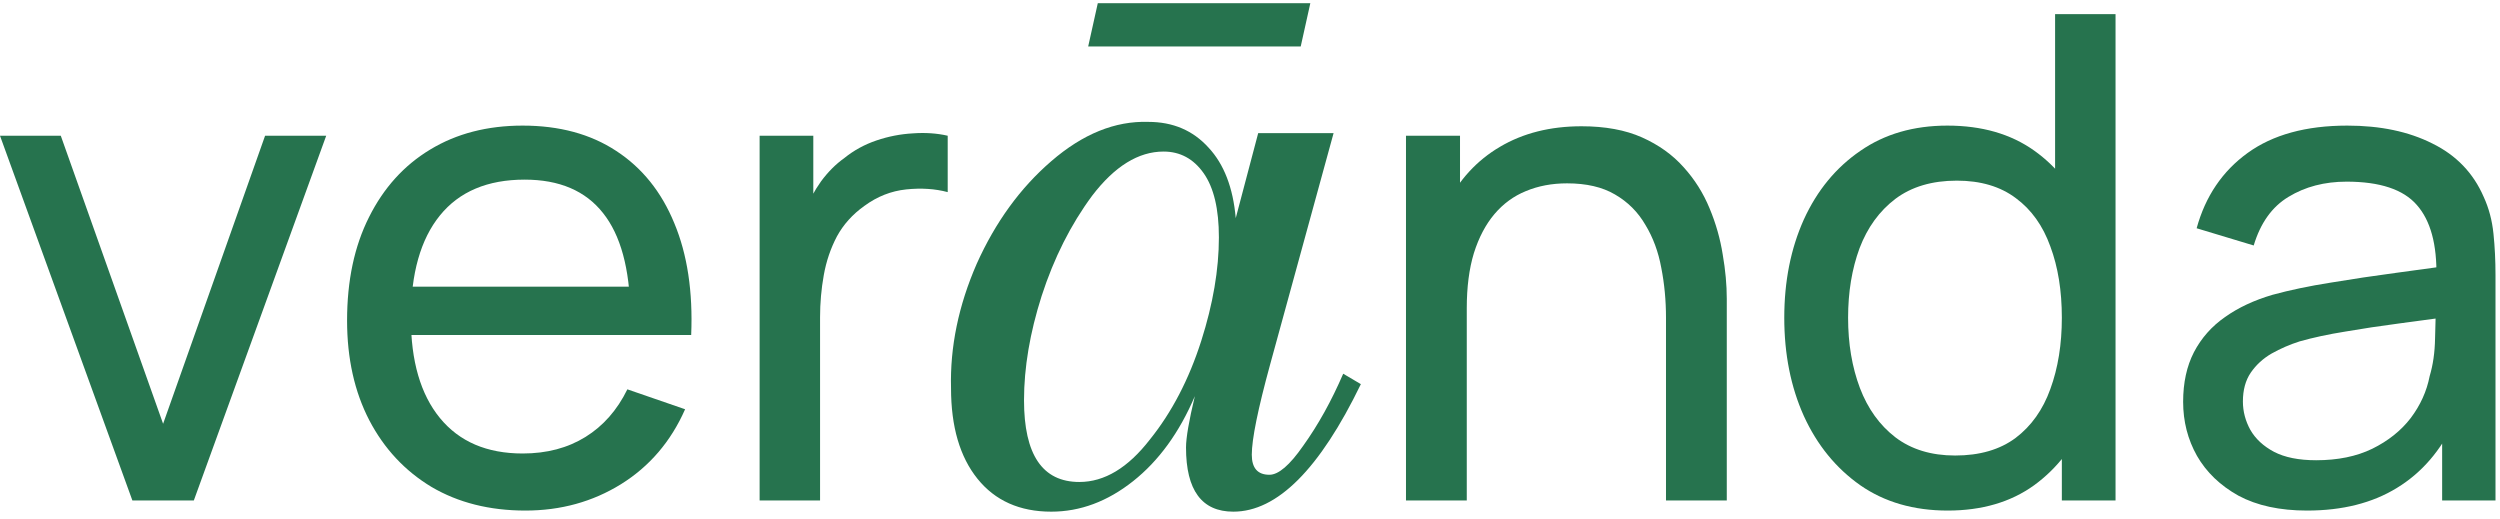 <svg width="236" height="49" viewBox="0 0 236 49" fill="none" xmlns="http://www.w3.org/2000/svg">
<path d="M12.496 47.241L0 12.813H5.738L15.397 40.005L25.024 12.813H30.794L18.298 47.241H12.496Z" fill="#26734E"/>
<path d="M49.596 48.197C46.217 48.197 43.263 47.453 40.734 45.966C38.226 44.457 36.271 42.364 34.868 39.686C33.466 36.987 32.764 33.842 32.764 30.25C32.764 26.488 33.455 23.237 34.837 20.495C36.218 17.733 38.141 15.607 40.606 14.12C43.093 12.611 46.004 11.857 49.341 11.857C52.805 11.857 55.748 12.653 58.171 14.247C60.615 15.841 62.443 18.115 63.654 21.069C64.887 24.023 65.418 27.54 65.248 31.621H59.51V29.581C59.446 25.351 58.585 22.195 56.928 20.113C55.27 18.009 52.805 16.957 49.532 16.957C46.026 16.957 43.358 18.083 41.531 20.336C39.703 22.589 38.789 25.819 38.789 30.027C38.789 34.086 39.703 37.231 41.531 39.463C43.358 41.694 45.962 42.81 49.341 42.81C51.615 42.81 53.591 42.289 55.27 41.248C56.949 40.206 58.267 38.708 59.223 36.753L64.674 38.634C63.335 41.673 61.316 44.032 58.617 45.711C55.94 47.368 52.932 48.197 49.596 48.197ZM36.877 31.621V27.062H62.315V31.621H36.877Z" fill="#26734E"/>
<path d="M71.708 47.241V12.813H76.776V21.133L75.947 20.049C76.351 18.986 76.872 18.009 77.509 17.116C78.168 16.224 78.901 15.491 79.709 14.917C80.602 14.194 81.611 13.642 82.737 13.259C83.864 12.877 85.011 12.653 86.18 12.59C87.349 12.505 88.444 12.579 89.463 12.813V18.136C88.273 17.818 86.966 17.733 85.543 17.881C84.119 18.03 82.801 18.551 81.59 19.443C80.485 20.23 79.624 21.186 79.008 22.312C78.413 23.439 77.998 24.661 77.764 25.978C77.531 27.275 77.414 28.603 77.414 29.963V47.241H71.708Z" fill="#26734E"/>
<path d="M126.799 35.279L128.465 36.263C124.579 44.288 120.566 48.301 116.427 48.301C113.449 48.301 111.96 46.282 111.96 42.244C111.96 41.336 112.238 39.72 112.793 37.399C111.329 40.831 109.386 43.506 106.963 45.424C104.541 47.342 101.967 48.301 99.241 48.301C96.263 48.301 93.941 47.266 92.276 45.197C90.61 43.127 89.777 40.276 89.777 36.642C89.676 32.755 90.484 28.843 92.2 24.907C93.967 20.97 96.314 17.739 99.241 15.216C102.219 12.642 105.273 11.405 108.402 11.506C110.724 11.506 112.616 12.313 114.08 13.928C115.544 15.493 116.402 17.714 116.654 20.591L118.774 12.566H125.891L119.91 34.37C118.749 38.61 118.169 41.462 118.169 42.925C118.169 44.187 118.724 44.818 119.834 44.818C120.692 44.818 121.752 43.91 123.014 42.093C124.427 40.124 125.689 37.853 126.799 35.279ZM101.891 45.499C104.263 45.499 106.484 44.162 108.553 41.487C110.623 38.913 112.238 35.809 113.399 32.175C114.509 28.692 115.064 25.436 115.064 22.408C115.064 19.733 114.585 17.714 113.626 16.351C112.667 14.989 111.405 14.307 109.84 14.307C107.468 14.307 105.222 15.695 103.102 18.471C101.083 21.197 99.493 24.351 98.332 27.935C97.222 31.418 96.667 34.698 96.667 37.777C96.667 42.925 98.408 45.499 101.891 45.499ZM123.695 0.301L122.787 4.389H102.724L103.632 0.301H123.695Z" fill="#26734E"/>
<path d="M157.27 47.241V29.995C157.27 28.359 157.122 26.786 156.824 25.277C156.548 23.768 156.048 22.419 155.326 21.229C154.625 20.017 153.668 19.061 152.457 18.36C151.267 17.658 149.758 17.308 147.93 17.308C146.506 17.308 145.21 17.552 144.041 18.041C142.894 18.508 141.905 19.231 141.076 20.209C140.248 21.186 139.599 22.419 139.132 23.906C138.686 25.373 138.463 27.105 138.463 29.102L134.733 27.955C134.733 24.618 135.328 21.76 136.518 19.38C137.729 16.978 139.419 15.14 141.587 13.865C143.775 12.568 146.347 11.92 149.301 11.92C151.532 11.92 153.434 12.271 155.007 12.972C156.58 13.674 157.887 14.609 158.928 15.777C159.969 16.925 160.788 18.221 161.383 19.666C161.978 21.09 162.392 22.546 162.626 24.034C162.881 25.5 163.008 26.892 163.008 28.21V47.241H157.27ZM132.725 47.241V12.813H137.825V22.026H138.463V47.241H132.725Z" fill="#26734E"/>
<path d="M183.863 48.197C180.654 48.197 177.902 47.4 175.607 45.806C173.312 44.191 171.537 42.013 170.284 39.271C169.051 36.53 168.435 33.438 168.435 29.995C168.435 26.552 169.051 23.46 170.284 20.718C171.537 17.977 173.312 15.82 175.607 14.247C177.902 12.653 180.644 11.857 183.832 11.857C187.083 11.857 189.814 12.643 192.024 14.215C194.234 15.788 195.903 17.945 197.029 20.687C198.177 23.428 198.75 26.531 198.75 29.995C198.75 33.416 198.177 36.509 197.029 39.271C195.903 42.013 194.234 44.191 192.024 45.806C189.814 47.4 187.094 48.197 183.863 48.197ZM184.565 43.001C186.881 43.001 188.783 42.449 190.271 41.343C191.759 40.217 192.853 38.676 193.554 36.721C194.277 34.745 194.638 32.503 194.638 29.995C194.638 27.445 194.277 25.203 193.554 23.269C192.853 21.314 191.769 19.794 190.303 18.71C188.836 17.605 186.977 17.053 184.724 17.053C182.386 17.053 180.453 17.626 178.922 18.774C177.414 19.922 176.287 21.473 175.543 23.428C174.821 25.383 174.46 27.572 174.46 29.995C174.46 32.439 174.831 34.649 175.575 36.626C176.319 38.581 177.435 40.132 178.922 41.28C180.431 42.427 182.312 43.001 184.565 43.001ZM194.638 47.241V21.898H194.001V1.337H199.707V47.241H194.638Z" fill="#26734E"/>
<path d="M217.787 48.197C215.215 48.197 213.058 47.73 211.316 46.795C209.594 45.838 208.287 44.584 207.395 43.033C206.523 41.482 206.088 39.781 206.088 37.932C206.088 36.126 206.428 34.564 207.108 33.246C207.809 31.908 208.787 30.802 210.041 29.931C211.294 29.039 212.793 28.337 214.535 27.827C216.172 27.381 217.999 26.998 220.018 26.68C222.059 26.34 224.12 26.032 226.203 25.755C228.285 25.479 230.23 25.213 232.036 24.958L229.996 26.138C230.06 23.078 229.444 20.814 228.147 19.348C226.872 17.881 224.662 17.148 221.517 17.148C219.434 17.148 217.606 17.626 216.034 18.583C214.482 19.518 213.388 21.048 212.75 23.173L207.363 21.547C208.192 18.53 209.796 16.16 212.176 14.439C214.557 12.717 217.691 11.857 221.58 11.857C224.704 11.857 227.382 12.42 229.614 13.546C231.866 14.651 233.481 16.33 234.459 18.583C234.948 19.645 235.256 20.803 235.383 22.057C235.511 23.29 235.575 24.586 235.575 25.947V47.241H230.538V38.984L231.718 39.75C230.421 42.534 228.604 44.638 226.266 46.061C223.95 47.485 221.123 48.197 217.787 48.197ZM218.648 43.447C220.688 43.447 222.452 43.086 223.939 42.364C225.448 41.62 226.66 40.653 227.573 39.463C228.487 38.251 229.082 36.934 229.359 35.51C229.677 34.447 229.847 33.268 229.869 31.971C229.911 30.654 229.932 29.644 229.932 28.943L231.909 29.804C230.06 30.059 228.243 30.303 226.458 30.537C224.673 30.771 222.983 31.026 221.389 31.302C219.795 31.557 218.361 31.865 217.086 32.226C216.151 32.524 215.269 32.907 214.44 33.374C213.632 33.842 212.973 34.447 212.463 35.191C211.975 35.914 211.73 36.817 211.73 37.901C211.73 38.836 211.964 39.728 212.431 40.578C212.92 41.428 213.664 42.119 214.663 42.65C215.683 43.182 217.011 43.447 218.648 43.447Z" fill="#26734E"/>
</svg>
